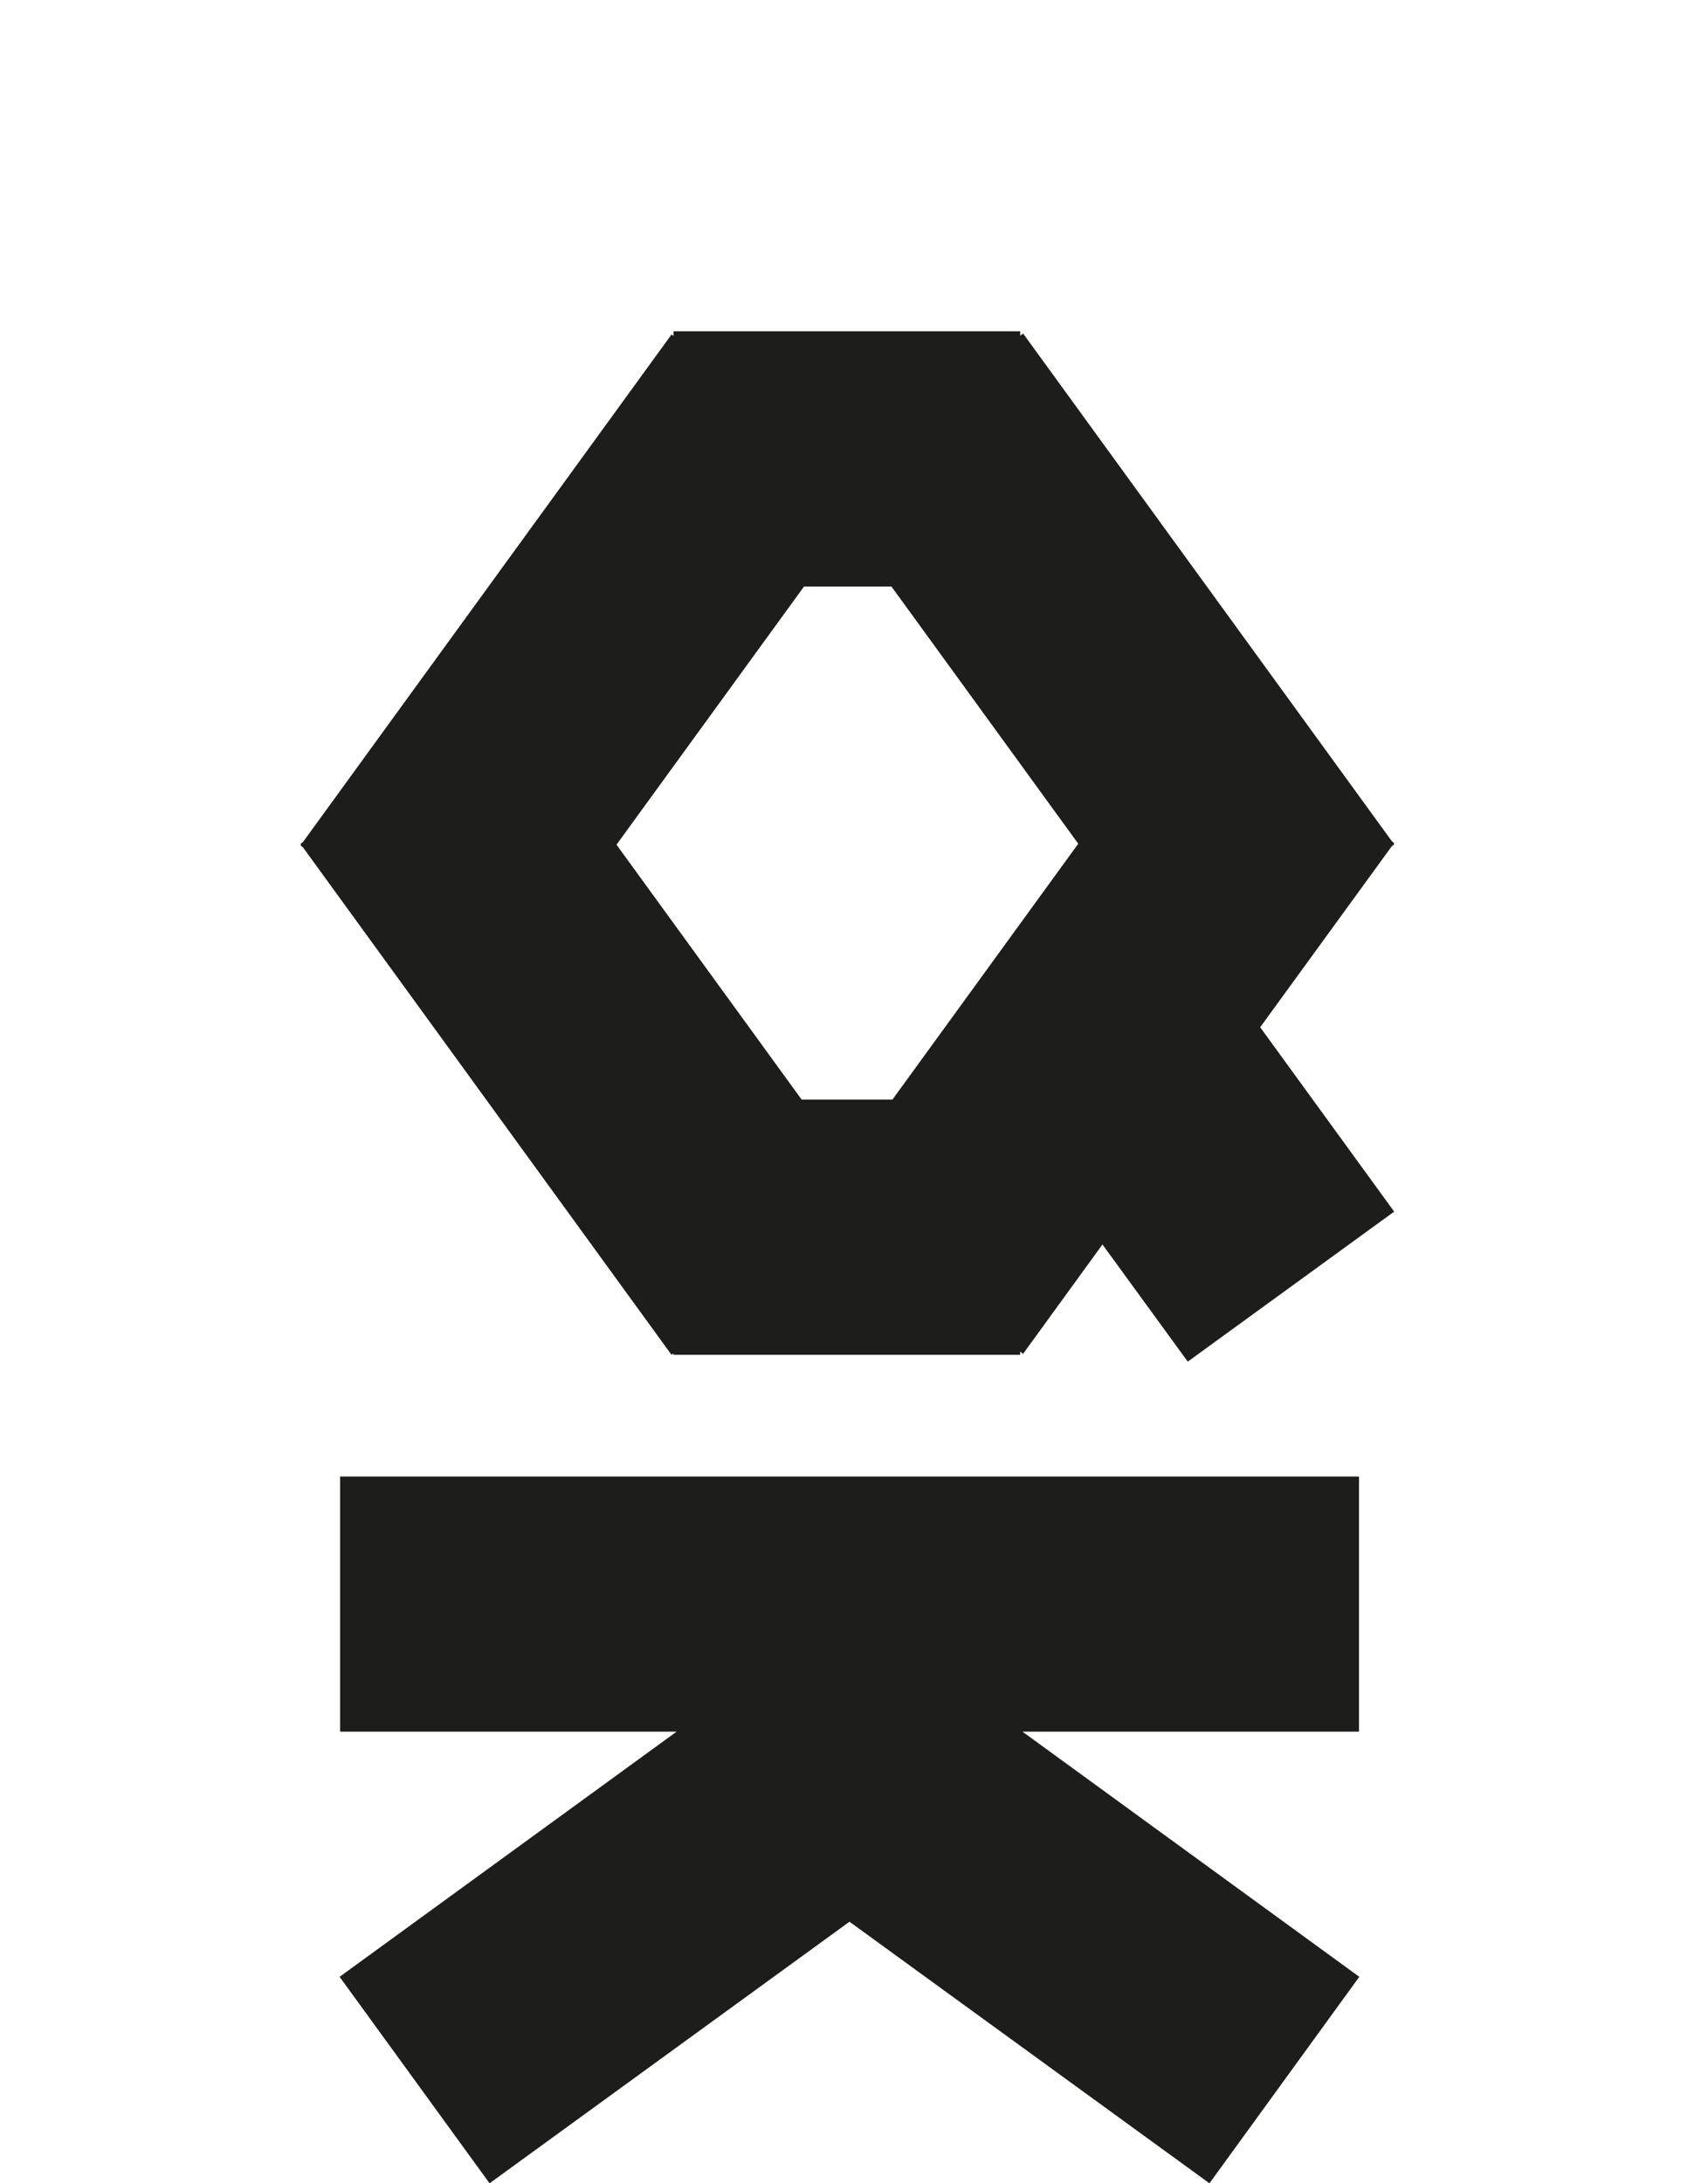<?xml version="1.0" encoding="utf-8"?>
<!-- Generator: Adobe Illustrator 16.0.4, SVG Export Plug-In . SVG Version: 6.00 Build 0)  -->
<!DOCTYPE svg PUBLIC "-//W3C//DTD SVG 1.1//EN" "http://www.w3.org/Graphics/SVG/1.1/DTD/svg11.dtd">
<svg version="1.1" id="Layer_1" xmlns="http://www.w3.org/2000/svg" xmlns:xlink="http://www.w3.org/1999/xlink" x="0px" y="0px"
	 width="28.35px" height="36.225px" viewBox="0 0 28.35 36.225" enable-background="new 0 0 28.35 36.225" xml:space="preserve">
<polygon fill="#1D1D1B" points="11.231,28.731 5.637,32.799 8.126,36.225 14.1,31.885 20.075,36.225 22.562,32.799 16.971,28.731 
	22.557,28.731 22.557,24.498 5.645,24.498 5.645,28.731 "/>
<path fill="#1D1D1B" d="M23.102,13.957l-6.119-8.422L16.934,5.57V5.496h-5.755v0.078L11.146,5.55l-6.118,8.422l-0.04,0.029
	l0.009,0.014l-0.009,0.013l0.04,0.03l6.118,8.421l0.032-0.025v0.025h5.755v-0.053l0.049,0.036l1.317-1.814l1.416,1.944l3.426-2.489
	l-2.224-3.059l2.184-3.003l0.04-0.029l-0.01-0.013l0.01-0.013L23.102,13.957z M13.305,18.243l-3.072-4.228l3.112-4.283h1.452
	l3.1,4.267l-3.084,4.245H13.305z"/>
</svg>
